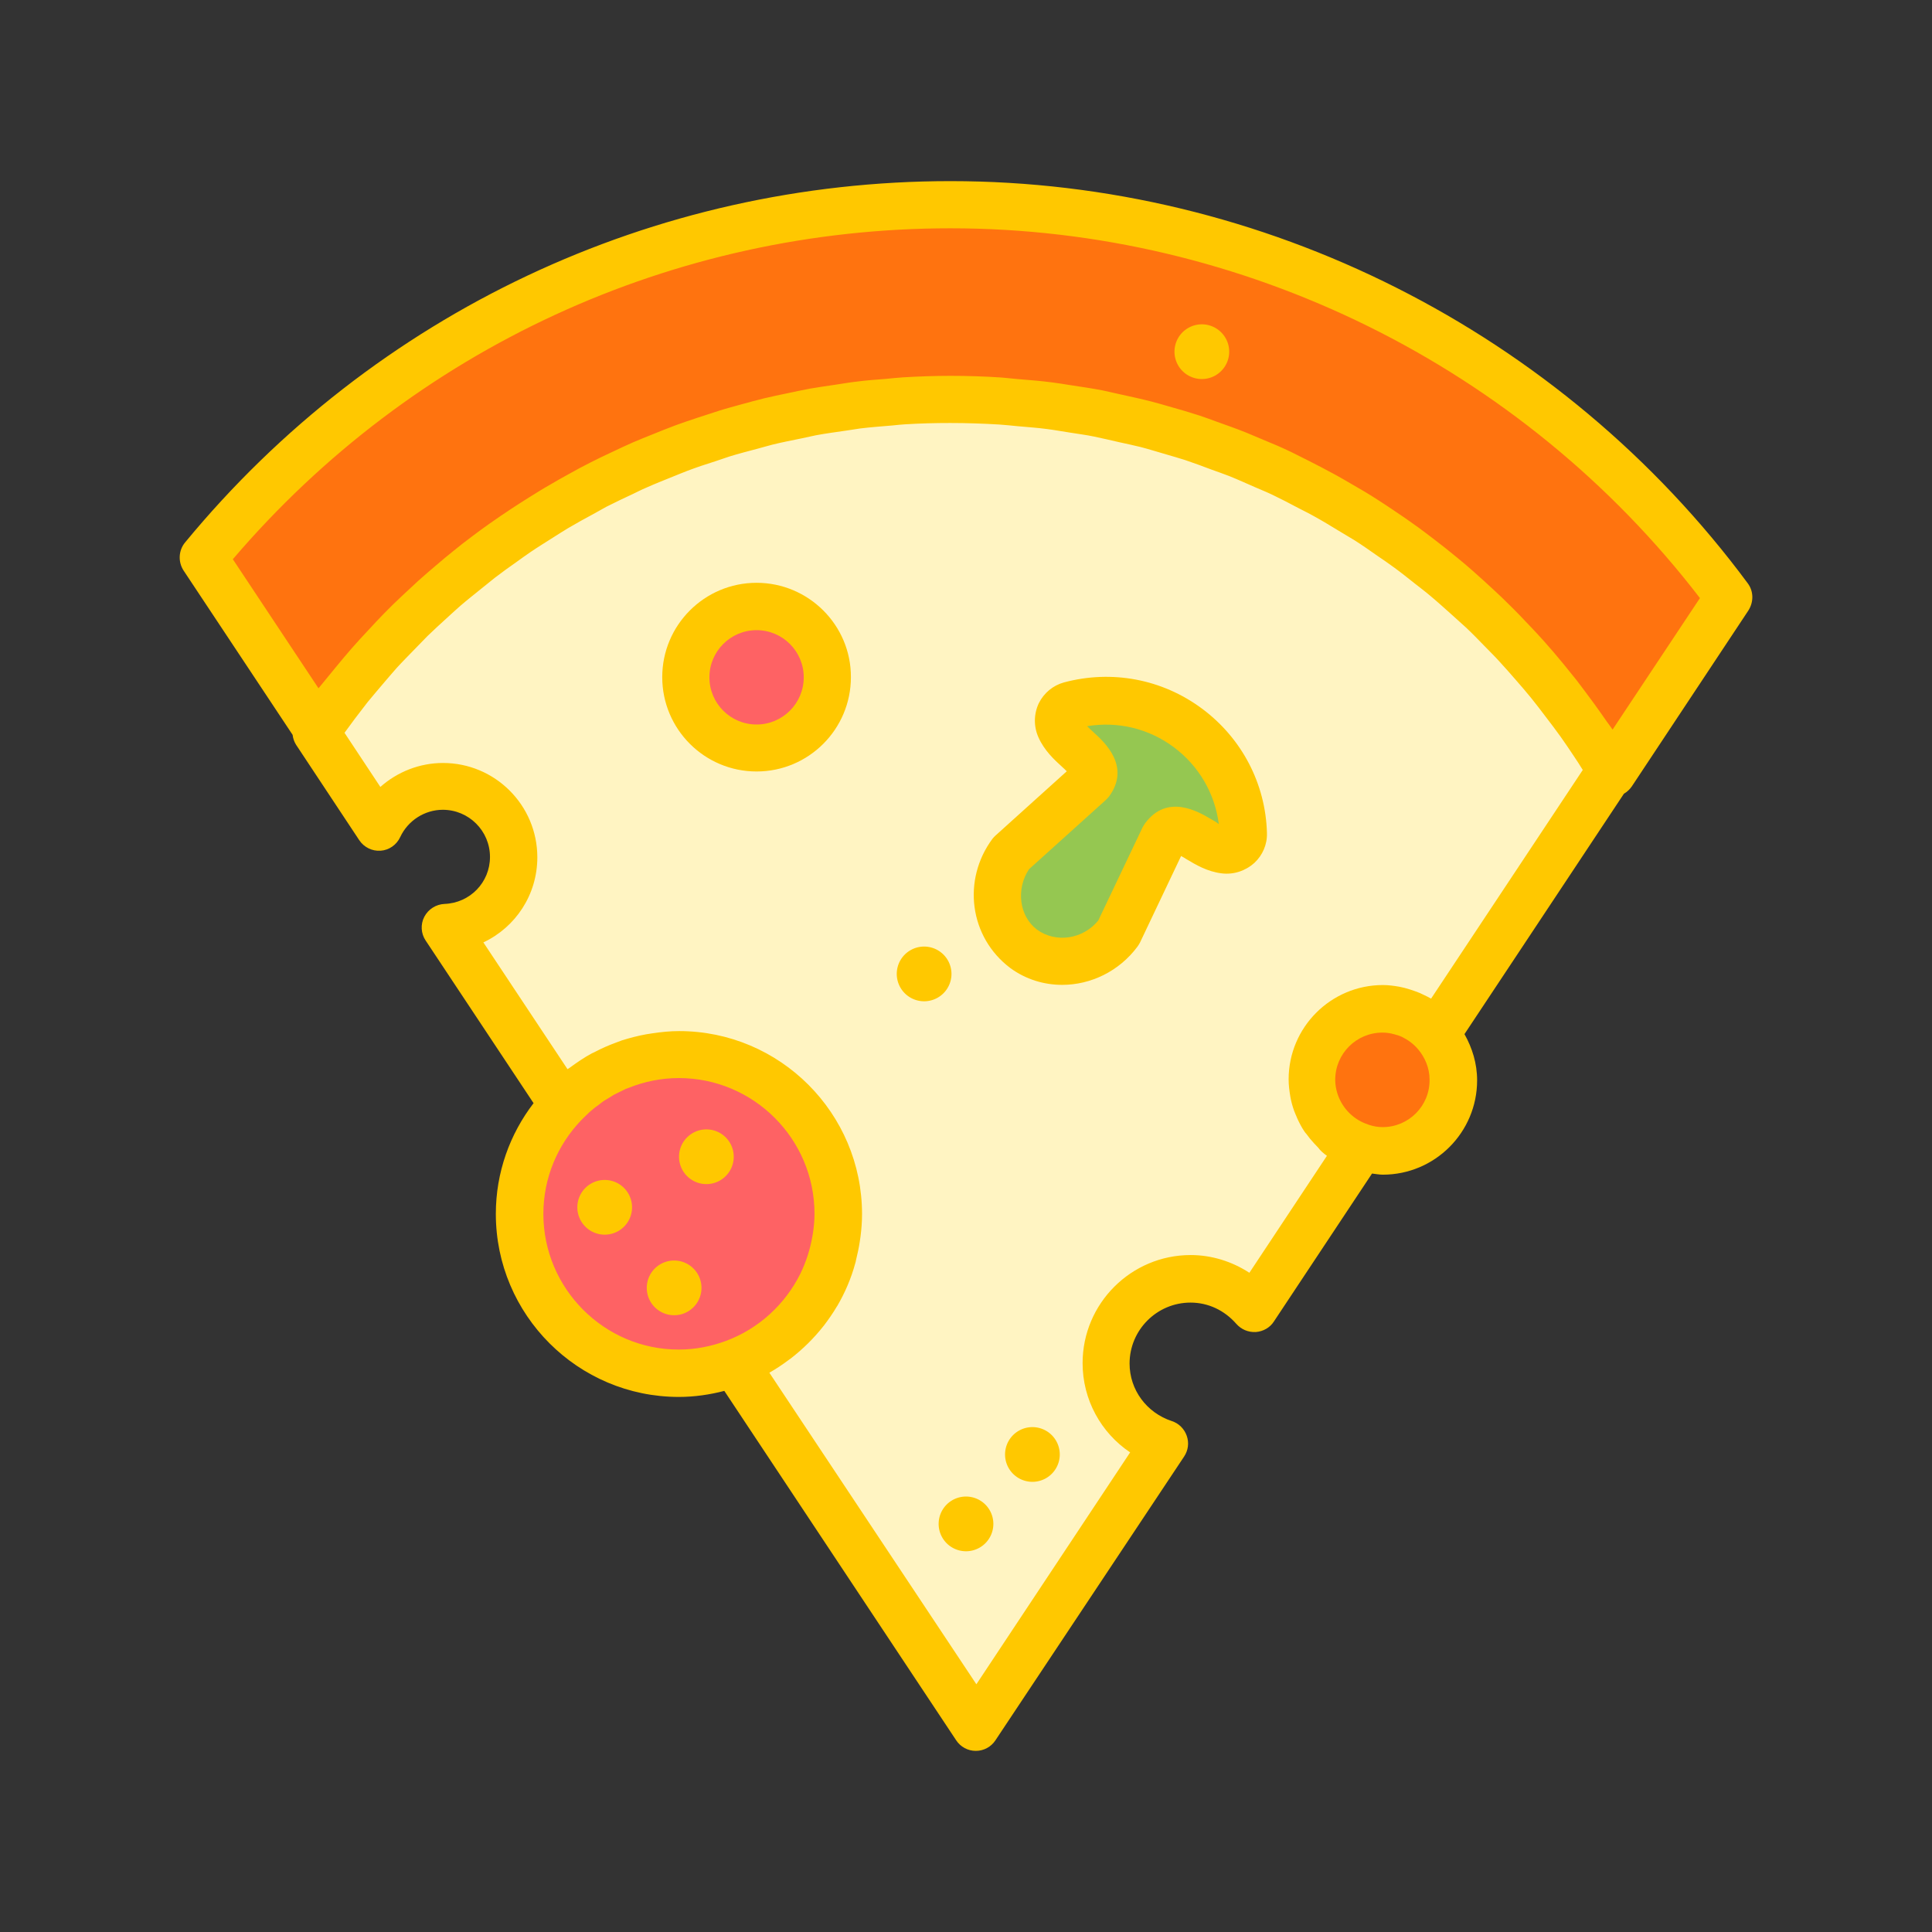<!DOCTYPE svg PUBLIC "-//W3C//DTD SVG 1.1//EN" "http://www.w3.org/Graphics/SVG/1.1/DTD/svg11.dtd">
<!-- Uploaded to: SVG Repo, www.svgrepo.com, Transformed by: SVG Repo Mixer Tools -->
<svg width="800px" height="800px" viewBox="0 0 1024 1024" class="icon" version="1.1" xmlns="http://www.w3.org/2000/svg" fill="#000000">
<rect x="0" y="0" width="1024" height="1024" fill="#333333" stroke="none"/>
<g id="SVGRepo_bgCarrier" stroke-width="0"/>
<g id="SVGRepo_tracerCarrier" stroke-linecap="round" stroke-linejoin="round"/>
<g id="SVGRepo_iconCarrier">
<path d="M167.7 388.7s120.9-187.2 329.8-176.3 280.9 103.3 303.8 126.9 51.7 70.3 51.7 70.3L671.6 689.8s-41.4-24.8-65.1-5.5-19.6 56-12.8 65.9 18.7 15.8 18.7 15.8l-96.2 149.5L243 507.6s46.3-27.4 19.8-71.6c-25.7-43-61.4 4.4-61.4 4.4l-33.7-51.7z" fill="#fff4c2"/>
<path d="M359.9 643.4m-78.6 0a78.6 78.6 0 1 0 157.2 0 78.6 78.6 0 1 0-157.2 0Z" fill="#fe6264"/>
<path d="M399.4 356m-32.8 0a32.8 32.8 0 1 0 65.6 0 32.8 32.8 0 1 0-65.6 0Z" fill="#fe6264"/>
<path d="M732.8 573.2m-32.8 0a32.8 32.8 0 1 0 65.6 0 32.8 32.8 0 1 0-65.6 0Z" fill="#ff730f"/>
<path d="M547.2 501.7c23.3 14.5 49.3-1.3 54.5-19 5.2-17.7 20.8-42.3 20.8-42.3l28.9 8.2s1.5-47.4-19.3-62c-20.8-14.5-70.5-11.1-70.5-11.1l12.6 33.4s-28 23.6-41.5 53c-13.4 29.5 14.5 39.8 14.5 39.8z" fill="#95C751"/>
<path d="M167.6 384.4l-57.1-89.8s176-211.4 415.2-185.7 389.2 205 389.2 205L854.5 402s-107-175.3-342.4-185.7c-223-9.8-344.5 168.1-344.5 168.1z" fill="#ff730f"/>
<path d="M926.3 309.1C827.5 175.7 669.6 96 503.8 96c-157.5 0-305.4 69.8-405.7 191.5-3.5 4.2-3.8 10.3-0.8 14.9l57.8 87.1c0.2 1.8 0.8 3.6 1.8 5.2l33.5 50.6c2.5 3.8 6.9 5.9 11.3 5.6 4.5-0.3 8.5-3.1 10.4-7.2 4.1-8.8 13-14.5 22.6-14.5 13.8 0 25 11.2 25 25 0 13.5-10.6 24.4-24.1 24.9-4.5 0.2-8.6 2.8-10.7 6.8-2.1 4-1.8 8.9 0.7 12.6l57.2 86.2c-12.5 16.3-20 36.6-20 58.7 0 53.5 43.5 97 97 97 8.3 0 16.4-1.2 24.1-3.2l122.9 185.2c2.3 3.5 6.2 5.6 10.4 5.6s8.1-2.1 10.4-5.6l100-150.4c2.2-3.3 2.7-7.3 1.4-11-1.3-3.7-4.2-6.6-7.9-7.8-13.4-4.4-22.4-16.6-22.4-30.5 0-17.8 14.5-32.3 32.3-32.3 9.3 0 17.9 4 24.3 11.3 2.6 2.9 6.2 4.5 10.3 4.3 3.9-0.3 7.5-2.3 9.6-5.6l52-78.4c1.9 0.2 3.8 0.6 5.7 0.6 27.6 0 50-22.4 50-50 0-9-2.6-17.2-6.7-24.5l84.5-127.4c1.7-1 3.1-2.3 4.2-3.9l61.7-93.1c3-4.6 2.9-10.4-0.3-14.6zM288 643.4c0-19.2 7.6-36.6 19.9-49.5 1.5-1.5 3-3 4.5-4.4 0.3-0.2 0.5-0.5 0.8-0.7 1.4-1.2 2.9-2.4 4.5-3.5 0.5-0.4 0.9-0.7 1.4-1.1 1.2-0.9 2.5-1.6 3.8-2.4l2.4-1.5c0.9-0.5 1.9-0.9 2.8-1.4 1.2-0.6 2.4-1.2 3.7-1.8 0.5-0.2 1-0.3 1.4-0.5 8.2-3.3 17.2-5.2 26.6-5.2 39.7 0 71.9 32.3 71.9 71.9 0 3.4-0.3 6.8-0.8 10.1l-0.3 1.8c-1.2 6.9-3.3 13.5-6.3 19.7 0 0.1 0 0.1-0.1 0.2-8 16.1-21.9 29.1-39.4 35.6-7.8 2.9-16.2 4.6-25.1 4.6-39.4 0-71.7-32.3-71.7-71.9z m415.3-30.8l-41.1 62c-9.2-6-20-9.4-31.1-9.4-31.6 0-57.3 25.7-57.3 57.3 0 19.3 9.7 36.9 25.2 47.3l-81.5 122.9-109.7-165.1 0.1-0.1c3.5-2 6.8-4.2 10-6.6 0.3-0.2 0.6-0.5 1-0.7 6.6-5.1 12.5-10.9 17.6-17.4 0 0 0-0.1 0.1-0.1 2.5-3.3 4.9-6.7 7-10.3l0.1-0.1c4.1-7 7.4-14.6 9.6-22.7 0.2-0.6 0.3-1.1 0.4-1.7 0.8-3.2 1.5-6.5 2-9.8 0.1-0.9 0.3-1.8 0.4-2.7 0.5-3.9 0.8-7.9 0.8-11.9 0-53.5-43.5-97-97-97-4.8 0-9.5 0.5-14.2 1.2-1.1 0.2-2.1 0.3-3.2 0.5-4.4 0.8-8.6 1.9-12.8 3.2-1.1 0.4-2.1 0.8-3.2 1.2-3.8 1.4-7.5 3-11.1 4.9-0.5 0.3-1.1 0.5-1.7 0.8-4.1 2.2-8 4.9-11.7 7.6-0.4 0.3-0.8 0.5-1.2 0.8l-44.6-67.2c17-8 28.6-25.2 28.6-45.1 0-27.6-22.4-50-50-50-12.4 0-24.2 4.7-33.2 12.7l-19-28.7c1.9-2.5 3.7-5.1 5.6-7.6 2.2-2.9 4.4-5.8 6.6-8.6 2.8-3.4 5.7-6.8 8.5-10.1 2.3-2.7 4.6-5.4 6.9-8 3-3.3 6.2-6.5 9.3-9.7 2.4-2.4 4.7-4.9 7.1-7.3 3.3-3.2 6.7-6.3 10.1-9.4 2.4-2.2 4.8-4.4 7.3-6.6 3.6-3.1 7.3-6 11-9 2.4-1.9 4.8-3.9 7.2-5.8 3.9-3 7.8-5.8 11.8-8.6 2.4-1.7 4.8-3.5 7.2-5.1 4.1-2.8 8.4-5.4 12.6-8.1 2.4-1.5 4.7-3 7.2-4.5 4.4-2.6 8.9-5.1 13.4-7.5 2.4-1.3 4.7-2.6 7-3.9 4.7-2.4 9.4-4.6 14.1-6.8 2.3-1.1 4.6-2.3 7-3.3 4.9-2.2 9.8-4.1 14.7-6.1 2.3-0.9 4.6-1.9 7-2.8 5-1.9 10.1-3.6 15.2-5.2 2.4-0.8 4.7-1.6 7.1-2.4 5.1-1.6 10.3-2.9 15.5-4.3 2.4-0.6 4.8-1.4 7.3-2 5.2-1.3 10.5-2.3 15.8-3.4 2.5-0.5 4.9-1.1 7.4-1.6 5.4-1 10.8-1.7 16.2-2.5 2.4-0.3 4.8-0.8 7.2-1.1 5.7-0.7 11.4-1.1 17.2-1.6 2.2-0.2 4.4-0.5 6.6-0.6 8-0.5 15.9-0.7 24-0.7 8.7 0 17.3 0.3 25.8 0.8 3.3 0.2 6.6 0.6 9.9 0.9 5.2 0.5 10.4 0.8 15.5 1.5 4.1 0.5 8.2 1.3 12.3 1.9 4.2 0.7 8.5 1.2 12.7 2.1 4.5 0.9 8.9 2 13.4 3 3.7 0.8 7.4 1.6 11.1 2.5 4.7 1.2 9.3 2.7 13.9 4 3.3 1 6.7 1.9 10 3 4.7 1.6 9.4 3.3 14.1 5.1 3.1 1.1 6.2 2.2 9.3 3.4 4.7 1.9 9.3 4 13.9 6 3 1.3 6 2.5 8.9 3.9 4.6 2.2 9 4.5 13.5 6.9 2.9 1.5 5.8 2.9 8.6 4.5 4.4 2.4 8.6 5 12.9 7.6 2.8 1.7 5.7 3.4 8.5 5.1 4.1 2.6 8.2 5.5 12.2 8.3 2.8 1.9 5.6 3.8 8.3 5.8 3.9 2.8 7.6 5.8 11.4 8.8 2.8 2.2 5.6 4.3 8.3 6.6 3.6 3 7.1 6.2 10.6 9.3 2.7 2.5 5.5 4.9 8.2 7.4 3.3 3.1 6.5 6.4 9.7 9.7 2.7 2.8 5.5 5.5 8.1 8.4 3 3.2 5.9 6.6 8.8 9.9 2.7 3.1 5.3 6.1 7.9 9.3 2.7 3.3 5.3 6.8 7.9 10.2 2.6 3.4 5.2 6.8 7.7 10.3 2.4 3.4 4.8 6.9 7.1 10.4 1.6 2.4 3.2 4.8 4.7 7.3l-80.4 121.2c-1.2-0.7-2.4-1.3-3.7-1.9-1.4-0.7-2.9-1.4-4.4-1.9-2-0.7-4-1.4-6-1.9l-2.7-0.6c-2.9-0.5-5.8-0.9-8.7-0.9-27.6 0-50 22.4-50 50 0 3.1 0.4 6.1 0.9 9.1 0.1 0.6 0.2 1.1 0.3 1.6 0.6 2.7 1.4 5.4 2.5 7.9 0.3 0.6 0.5 1.2 0.8 1.9 1.1 2.4 2.3 4.8 3.8 7 0.3 0.5 0.7 1 1.1 1.4 1.3 1.8 2.6 3.4 4.1 5 0.7 0.7 1.4 1.5 2.1 2.2 1.3 1.8 2.9 3.1 4.7 4.4z m29.5-15.2c-2.6 0-5.1-0.5-7.5-1.3-0.1 0-0.1-0.1-0.2-0.1-7.6-2.5-13.3-8.3-15.9-15.4-0.1-0.4-0.3-0.8-0.4-1.2-0.7-2.3-1.1-4.6-1.1-7.1 0-13.8 11.2-25 25-25 1.8 0 3.5 0.2 5.2 0.6 0.3 0.1 0.5 0.2 0.8 0.2 1.5 0.4 2.9 0.8 4.2 1.4 0.1 0 0.1 0.1 0.2 0.1 3.1 1.5 6 3.6 8.4 6.4l0.1 0.1c3.7 4.4 6.1 10 6.1 16.1 0.2 14-11.1 25.2-24.9 25.2z m121.9-210.7c-1-1.5-2.1-2.9-3.1-4.3-2.2-3.2-4.5-6.4-6.8-9.6-3-4.1-6.1-8.2-9.2-12.3-2.4-3-4.8-5.9-7.2-8.9-3.3-4-6.6-7.9-10.1-11.8-2.5-2.8-5-5.5-7.5-8.1-3.6-3.8-7.2-7.6-10.9-11.2-2.5-2.5-5.1-5-7.7-7.4-3.9-3.6-7.8-7.2-11.8-10.7-2.6-2.3-5.2-4.5-7.9-6.7-4.1-3.4-8.4-6.8-12.6-10-2.7-2-5.3-4.1-8.1-6.1-4.4-3.2-8.9-6.3-13.4-9.3-2.7-1.8-5.5-3.7-8.2-5.4-4.6-3-9.4-5.8-14.1-8.5-2.8-1.6-5.6-3.3-8.4-4.8-4.9-2.7-9.8-5.2-14.7-7.7-2.9-1.4-5.7-2.9-8.6-4.3-5-2.4-10.1-4.6-15.3-6.7-2.9-1.2-5.9-2.5-8.8-3.7-5.2-2.1-10.5-3.9-15.7-5.8-3-1.1-6-2.2-9-3.2-5.3-1.7-10.7-3.3-16.1-4.8-3.1-0.9-6.2-1.8-9.3-2.6-5.5-1.4-11-2.6-16.5-3.8-3.1-0.7-6.3-1.4-9.4-2.1-5.7-1.1-11.4-1.9-17.2-2.8-3.1-0.5-6.2-1-9.3-1.4-6.1-0.8-12.4-1.3-18.6-1.8-2.8-0.2-5.5-0.6-8.3-0.8-9-0.6-18-0.9-27.1-0.9-8.4 0-16.8 0.3-25.2 0.8-3 0.2-5.9 0.5-8.9 0.8-5.3 0.4-10.7 0.8-16 1.5-3.7 0.4-7.3 1.1-10.9 1.6-4.6 0.7-9.1 1.3-13.6 2.1-3.9 0.7-7.8 1.6-11.7 2.4-4.2 0.9-8.3 1.7-12.4 2.7-4.1 1-8.1 2.1-12.1 3.2-3.9 1.1-7.8 2.1-11.6 3.3-4.1 1.3-8.2 2.7-12.3 4-3.7 1.2-7.4 2.5-11 3.8-4.1 1.5-8.2 3.2-12.2 4.8-3.5 1.4-7 2.8-10.5 4.3-4.1 1.8-8.1 3.7-12.1 5.6-3.4 1.6-6.8 3.2-10.1 4.9-4 2-7.9 4.1-11.8 6.3-3.3 1.8-6.5 3.6-9.7 5.5-3.9 2.2-7.7 4.6-11.4 6.9-3.2 2-6.3 4-9.5 6.1-3.7 2.4-7.4 5-11 7.5-3.1 2.2-6.2 4.4-9.2 6.7-3.5 2.6-7 5.3-10.4 8.1-3 2.4-6 4.9-8.9 7.4-3.3 2.8-6.6 5.6-9.8 8.5l-8.7 8.1c-3.1 2.9-6.2 5.9-9.2 9-2.9 2.9-5.6 5.9-8.4 8.9-2.9 3.1-5.7 6.1-8.5 9.3-2.8 3.2-5.5 6.4-8.2 9.7-2.6 3.2-5.2 6.3-7.8 9.5-0.6 0.8-1.3 1.5-1.9 2.3l-45.4-68.4C218.7 184.8 356.8 121 503.8 121c155 0 302.8 73.1 397.2 196l-46.3 69.7z" fill="#ffc800"/>
<path d="M401 308.9c-27.6 0-50 22.4-50 50s22.4 50 50 50 50-22.4 50-50c0.1-27.5-22.4-50-50-50z m0 75.1c-13.8 0-25-11.2-25-25s11.2-25 25-25 25 11.2 25 25-11.2 25-25 25zM637.1 375.6c-21.1-15.7-47.8-20.7-73.2-13.9-5.8 1.6-10.6 5.6-13.3 11-2.7 5.7-2.8 12.3-0.2 18.1 3.1 7 8.4 11.9 12.7 15.8 0.7 0.6 1.5 1.4 2.3 2.2l-37.7 34c-0.6 0.5-1.2 1.2-1.7 1.8-16.1 21.7-12.3 52.1 9.5 68.5 8.2 6 17.8 8.9 27.5 8.9 15 0 30.1-7.1 39.9-20.3 0.5-0.7 0.9-1.4 1.3-2.1l21.8-45.9c1 0.5 1.9 1.1 2.7 1.6 5 3 11.2 6.7 18.8 7.6 6.3 0.8 12.6-1.3 17.3-5.5 4.4-4.1 6.9-9.8 6.7-15.9-0.7-26.1-13.3-50.2-34.4-65.9z m4.5 58.4c-6.3-3.7-22.9-13.6-34.7 2.4-0.5 0.7-0.9 1.4-1.3 2.1l-23.5 49.4c-8 9.8-22.3 12.2-32.5 4.8-9.4-7.1-11.2-21.5-4.2-32l40.6-36.6c0.6-0.6 1.2-1.2 1.7-1.8 11.9-16-2.4-29-7.8-33.9-1.2-1.1-2.6-2.4-3.7-3.5 16.2-2.7 32.6 1.2 45.9 11.1 13.3 9.9 21.8 24.5 23.9 40.8-1.4-1.1-2.9-2-4.4-2.8z" fill="#ffc800"/>
<path d="M489.8 516.2m-14.5 0a14.5 14.5 0 1 0 29 0 14.5 14.5 0 1 0-29 0Z" fill="#ffc800"/>
<path d="M374.4 613.1m-14.5 0a14.5 14.5 0 1 0 29 0 14.5 14.5 0 1 0-29 0Z" fill="#ffc800"/>
<path d="M320.5 639.9m-14.5 0a14.5 14.5 0 1 0 29 0 14.5 14.5 0 1 0-29 0Z" fill="#ffc800"/>
<path d="M357.3 682.6m-14.5 0a14.5 14.5 0 1 0 29 0 14.5 14.5 0 1 0-29 0Z" fill="#ffc800"/>
<path d="M637 186.4m-14.5 0a14.5 14.5 0 1 0 29 0 14.5 14.5 0 1 0-29 0Z" fill="#ffc800"/>
<path d="M547.2 770.9m-14.5 0a14.5 14.5 0 1 0 29 0 14.5 14.5 0 1 0-29 0Z" fill="#ffc800"/>
<path d="M512 807.7m-14.5 0a14.5 14.5 0 1 0 29 0 14.5 14.5 0 1 0-29 0Z" fill="#ffc800"/>
</g>
</svg>
